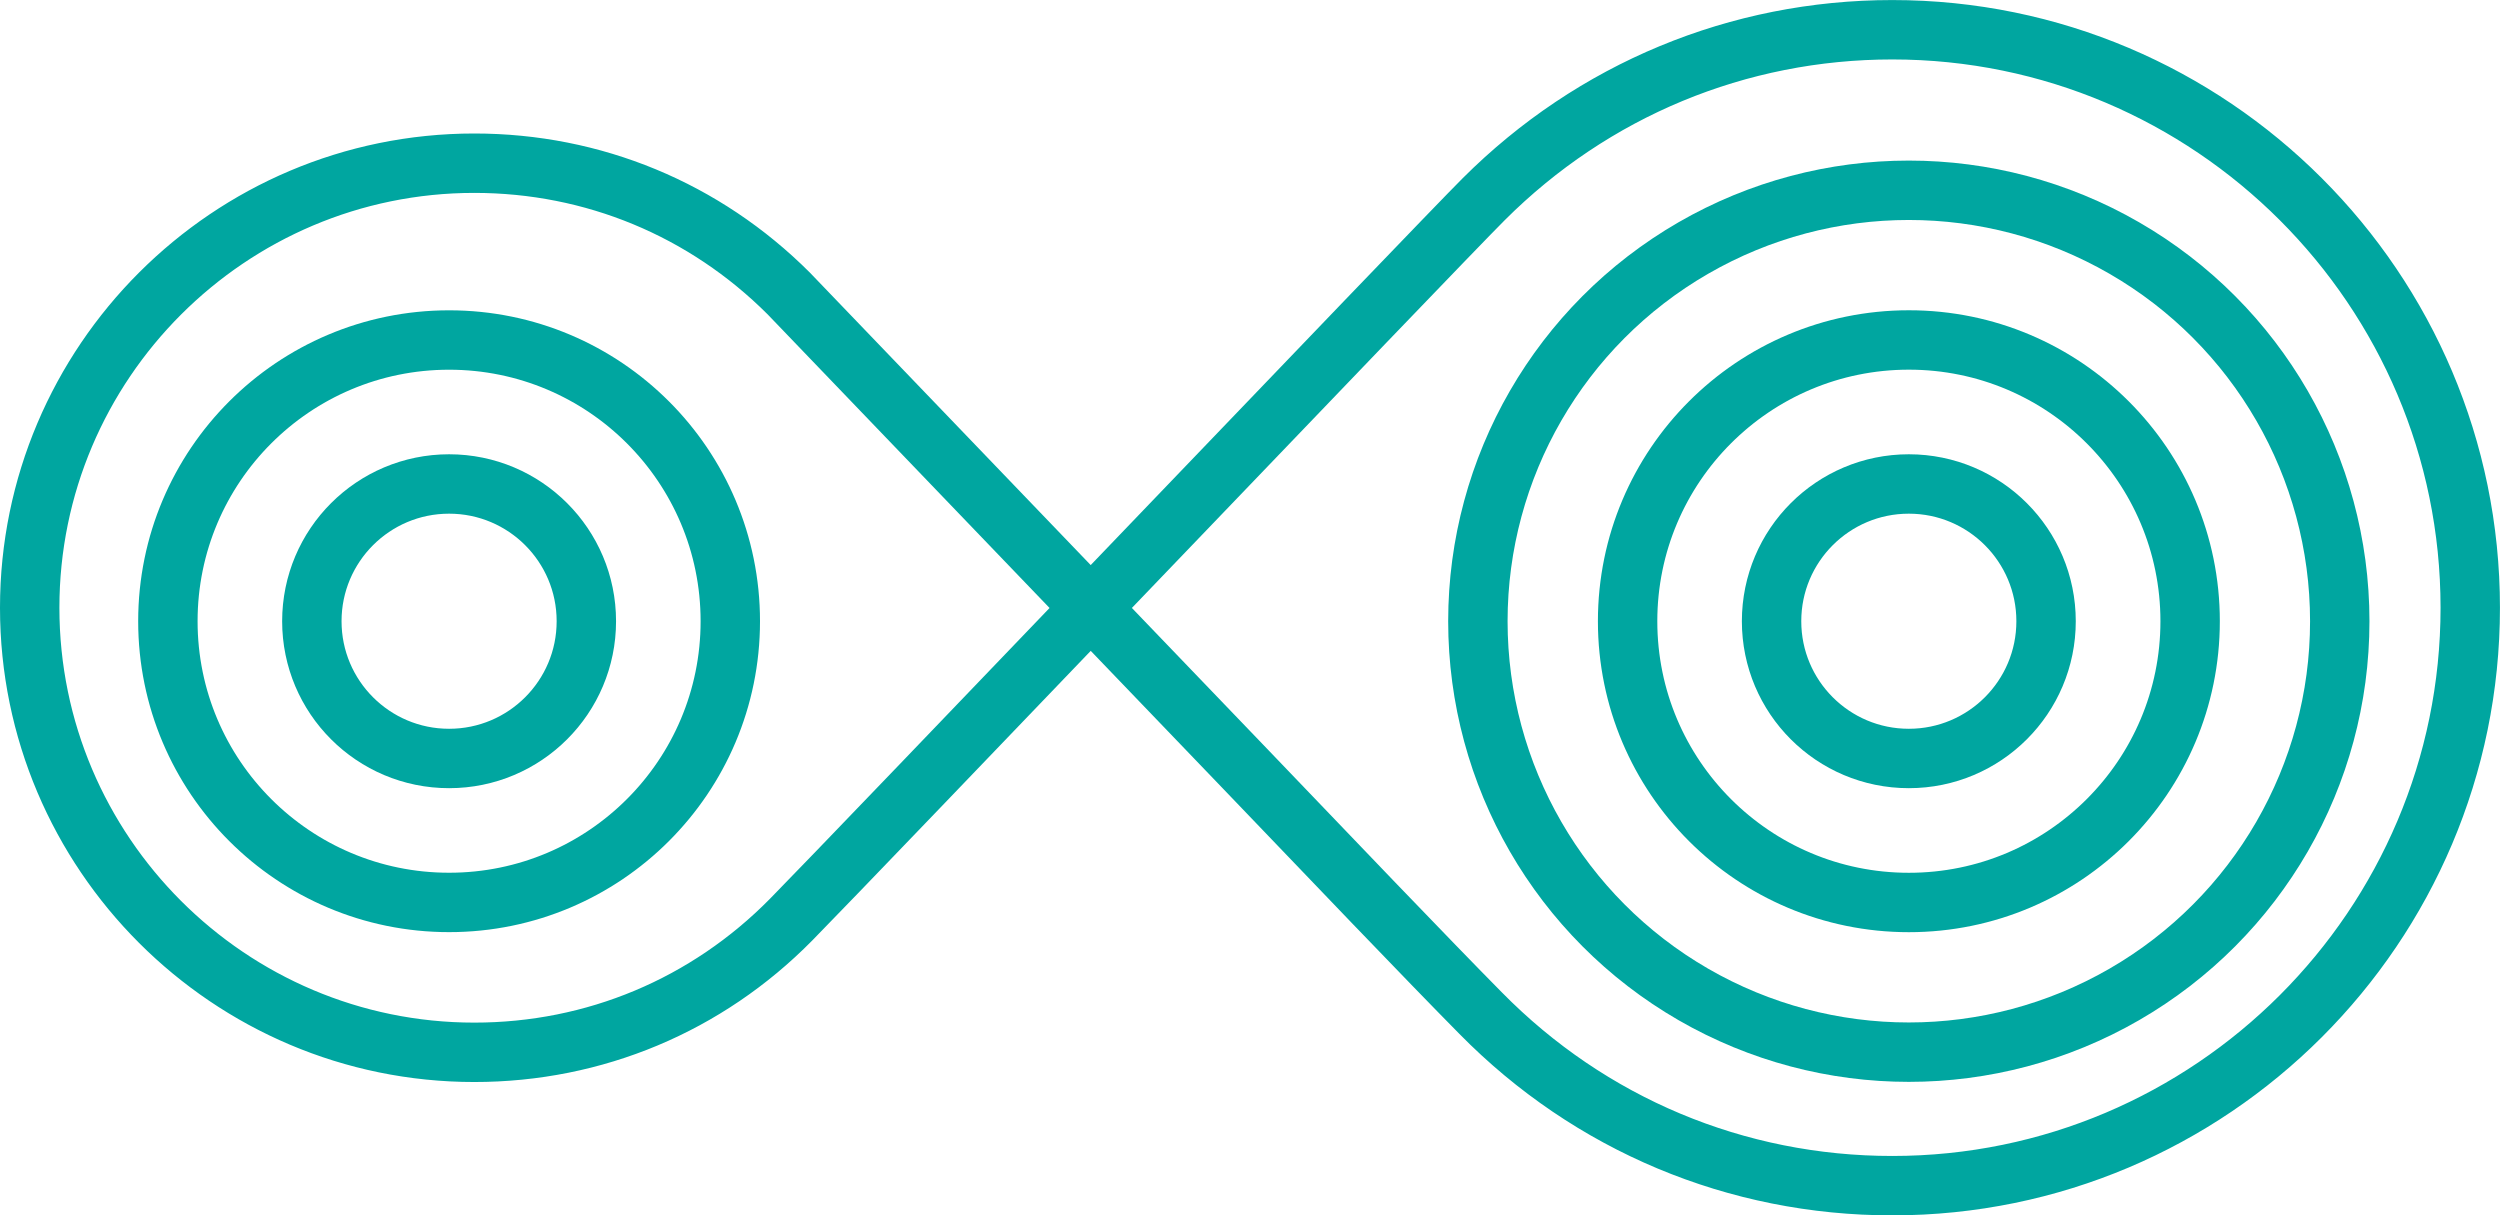 <?xml version="1.0" encoding="utf-8"?>
<!-- Generator: Adobe Illustrator 16.0.0, SVG Export Plug-In . SVG Version: 6.00 Build 0)  -->
<!DOCTYPE svg PUBLIC "-//W3C//DTD SVG 1.1//EN" "http://www.w3.org/Graphics/SVG/1.1/DTD/svg11.dtd">
<svg version="1.1" id="Layer_1" xmlns="http://www.w3.org/2000/svg" xmlns:xlink="http://www.w3.org/1999/xlink" x="0px" y="0px"
	 width="50.674px" height="24.635px" viewBox="0 0 50.674 24.635" enable-background="new 0 0 50.674 24.635" xml:space="preserve">
<g>
	<defs>
		<rect id="SVGID_1_" width="50.674" height="24.635"/>
	</defs>
	<clipPath id="SVGID_2_">
		<use xlink:href="#SVGID_1_"  overflow="visible"/>
	</clipPath>
	<path clip-path="url(#SVGID_2_)" fill="none" stroke="#00A6A0" stroke-width="1.204" stroke-miterlimit="10" d="M38.356,0.603
		c-3.122,0-6.065,1.22-8.282,3.435c-0.944,0.941-12.687,13.23-14.04,14.604c-1.707,1.733-3.986,2.688-6.42,2.688
		c-4.969,0-9.012-4.044-9.012-9.011c0-4.969,4.043-9.011,9.012-9.011c2.407,0,4.666,0.934,6.373,2.64l9.262,9.646
		c1.629,1.702,3.721,3.888,4.763,4.942c2.216,2.253,5.183,3.497,8.344,3.497c6.462,0,11.715-5.257,11.715-11.714
		C50.071,5.857,44.818,0.603,38.356,0.603"/>
	
		<circle clip-path="url(#SVGID_2_)" fill="none" stroke="#00A6A0" stroke-width="1.204" stroke-miterlimit="10" cx="38.692" cy="12.592" r="5.701"/>
	
		<circle clip-path="url(#SVGID_2_)" fill="none" stroke="#00A6A0" stroke-width="1.204" stroke-miterlimit="10" cx="38.691" cy="12.592" r="8.735"/>
	
		<circle clip-path="url(#SVGID_2_)" fill="none" stroke="#00A6A0" stroke-width="1.204" stroke-miterlimit="10" cx="38.691" cy="12.592" r="2.782"/>
	
		<circle clip-path="url(#SVGID_2_)" fill="none" stroke="#00A6A0" stroke-width="1.204" stroke-miterlimit="10" cx="9.103" cy="12.592" r="5.7"/>
	
		<circle clip-path="url(#SVGID_2_)" fill="none" stroke="#00A6A0" stroke-width="1.204" stroke-miterlimit="10" cx="9.103" cy="12.592" r="2.782"/>
</g>
</svg>
